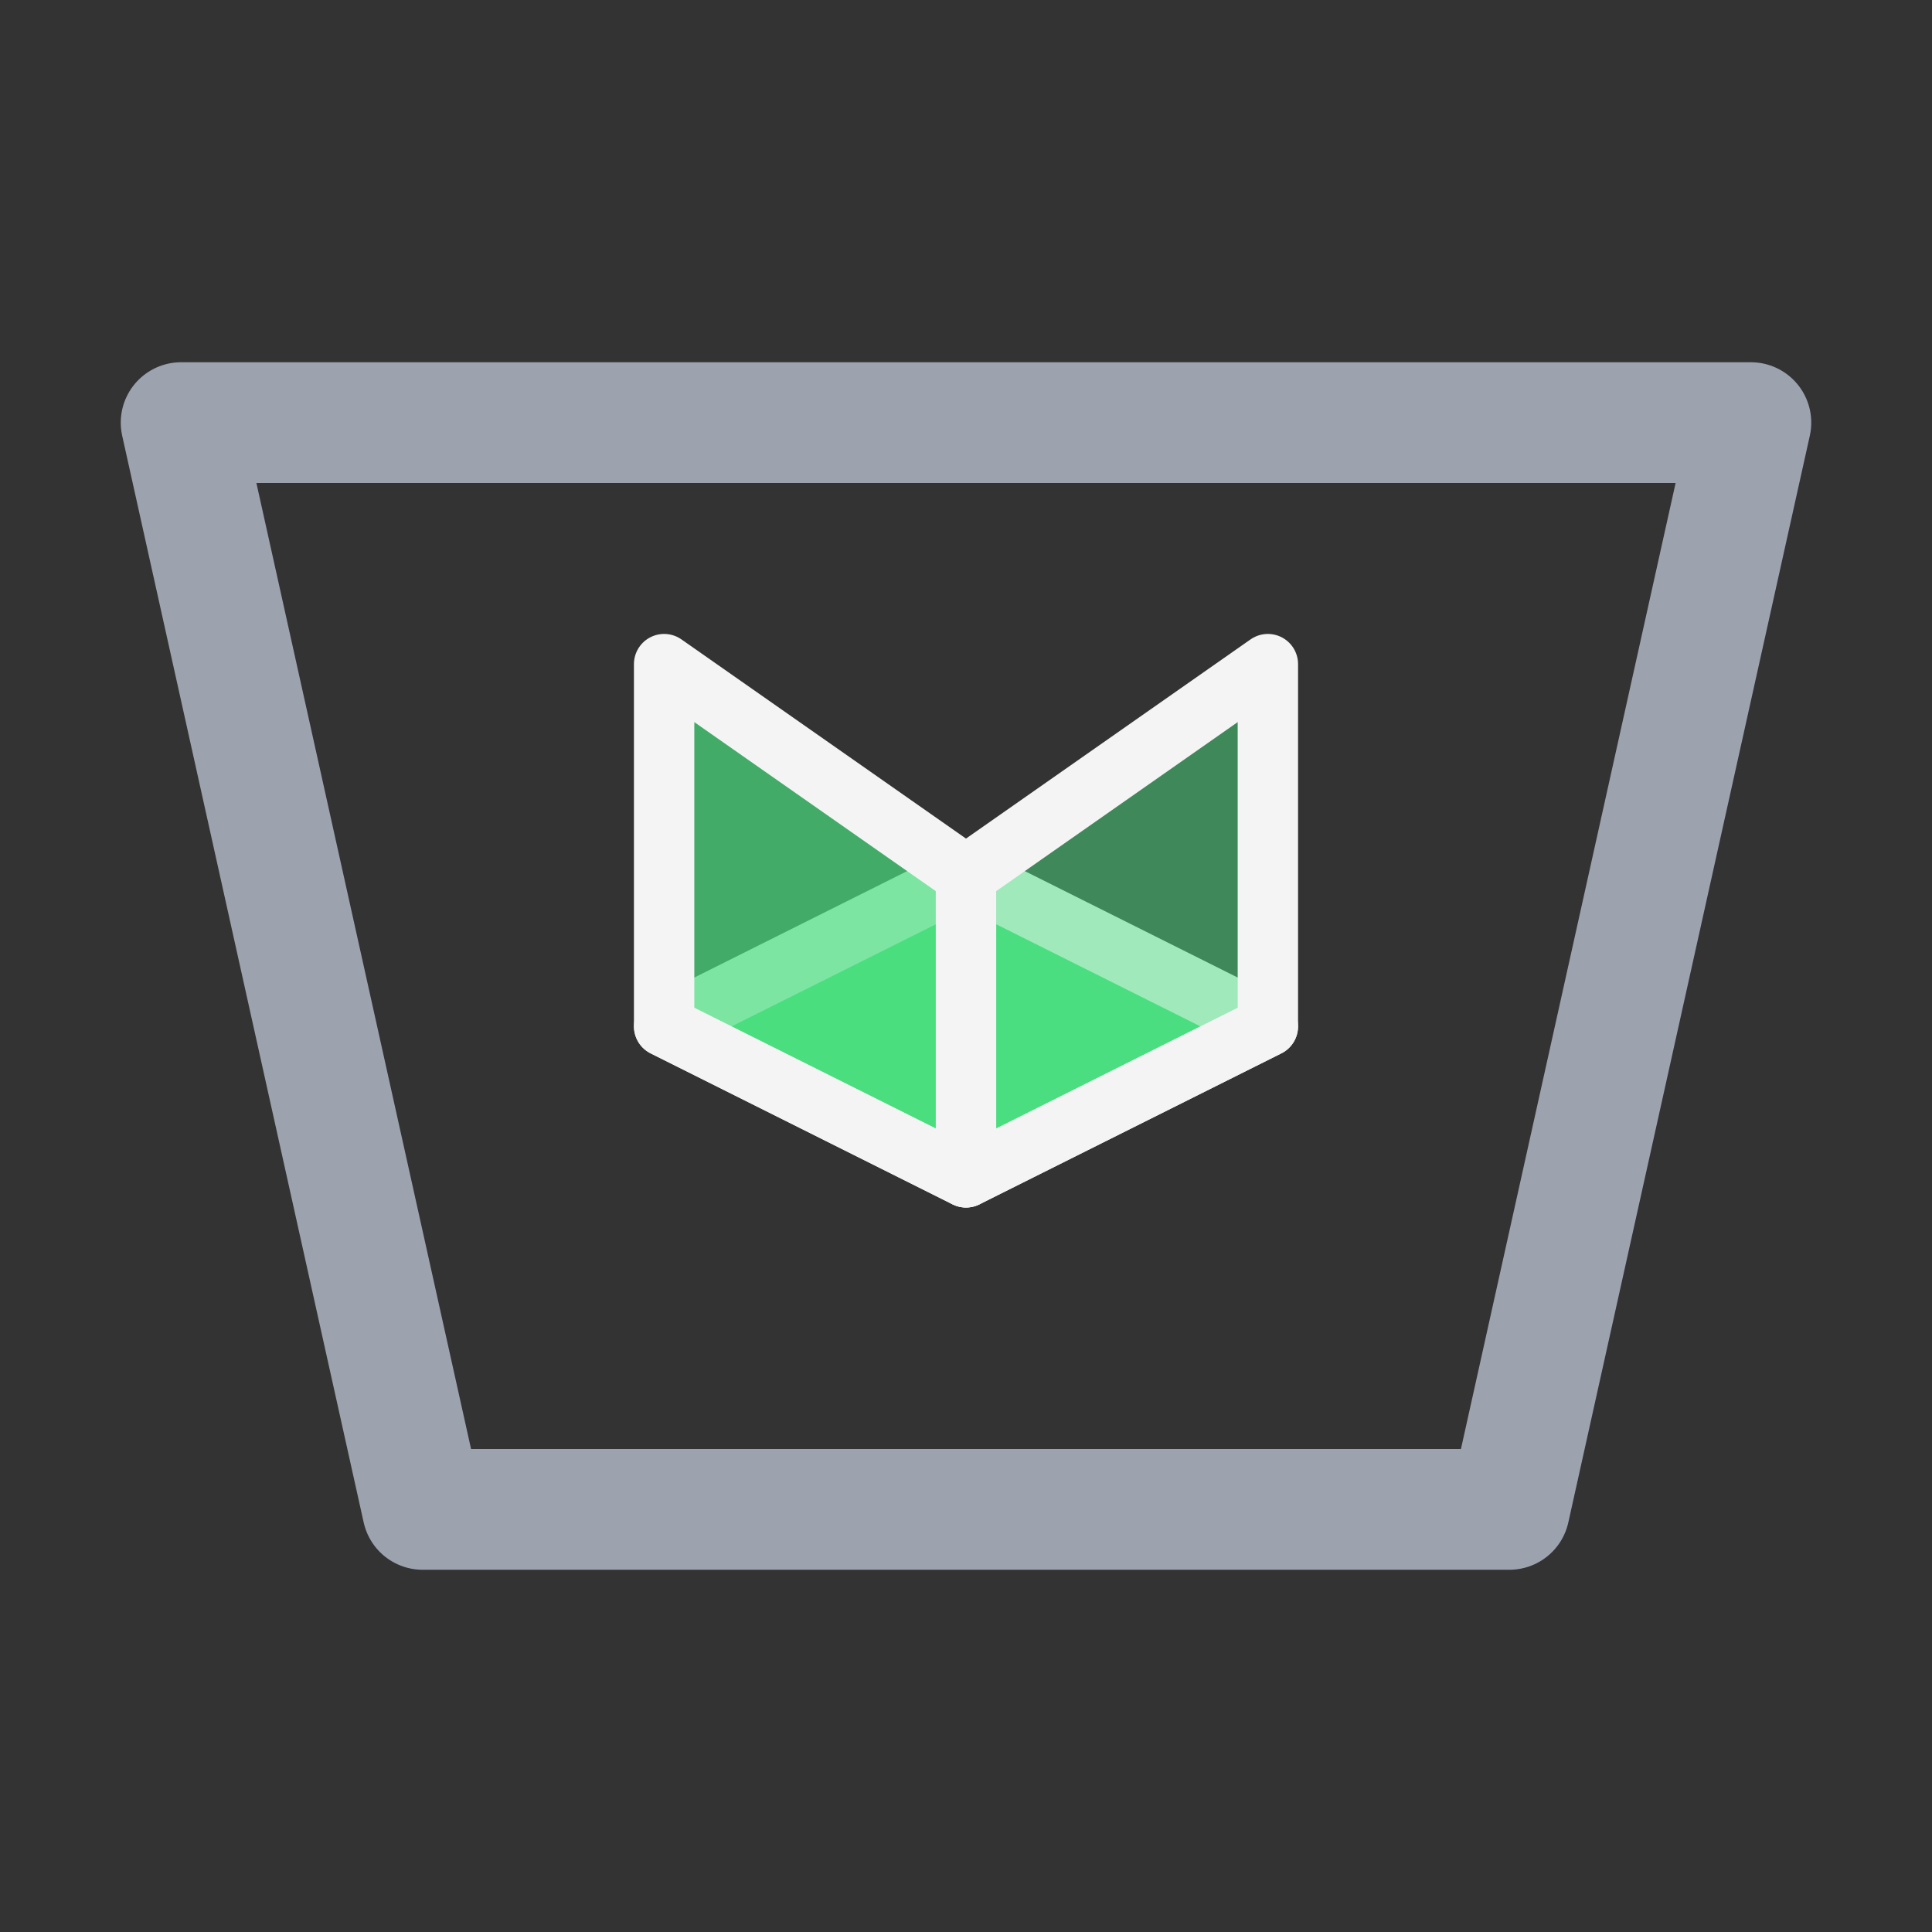 <svg width="32" height="32" viewBox="0 0 32 32" fill="none" xmlns="http://www.w3.org/2000/svg">
    <rect x="0" y="0" width="32" height="32" fill="#333333" stroke="none"/>
    <title>Does My Boot Fit Favicon</title>
    <desc>An icon showing a green box fitting inside the outline of a car boot.</desc>
    <!-- Car boot outline (trapezoid shape) -->
    <path d="M3 7 L 29 7 L 25 25 L 7 25 Z" stroke="#9CA3AF" stroke-width="2" stroke-linejoin="round" fill="none"/>
    <!-- 3D Box (green for 'fits') -->
    <g>
        <!-- Top face -->
        <path d="M11 17 L 16 19.5 L 21 17 L 16 14.5 Z" fill="#4ade80" stroke="#f4f4f5" stroke-width="1" stroke-linejoin="round"/>
        <!-- Left face -->
        <path d="M11 17 V 11 L 16 14.5 V 19.5 Z" fill="#4ade80" stroke="#f4f4f5" stroke-width="1" stroke-linejoin="round" fill-opacity="0.7"/>
        <!-- Right face -->
        <path d="M21 17 V 11 L 16 14.5 V 19.5 Z" fill="#4ade80" stroke="#f4f4f5" stroke-width="1" stroke-linejoin="round" fill-opacity="0.5"/>
    </g>
</svg>
